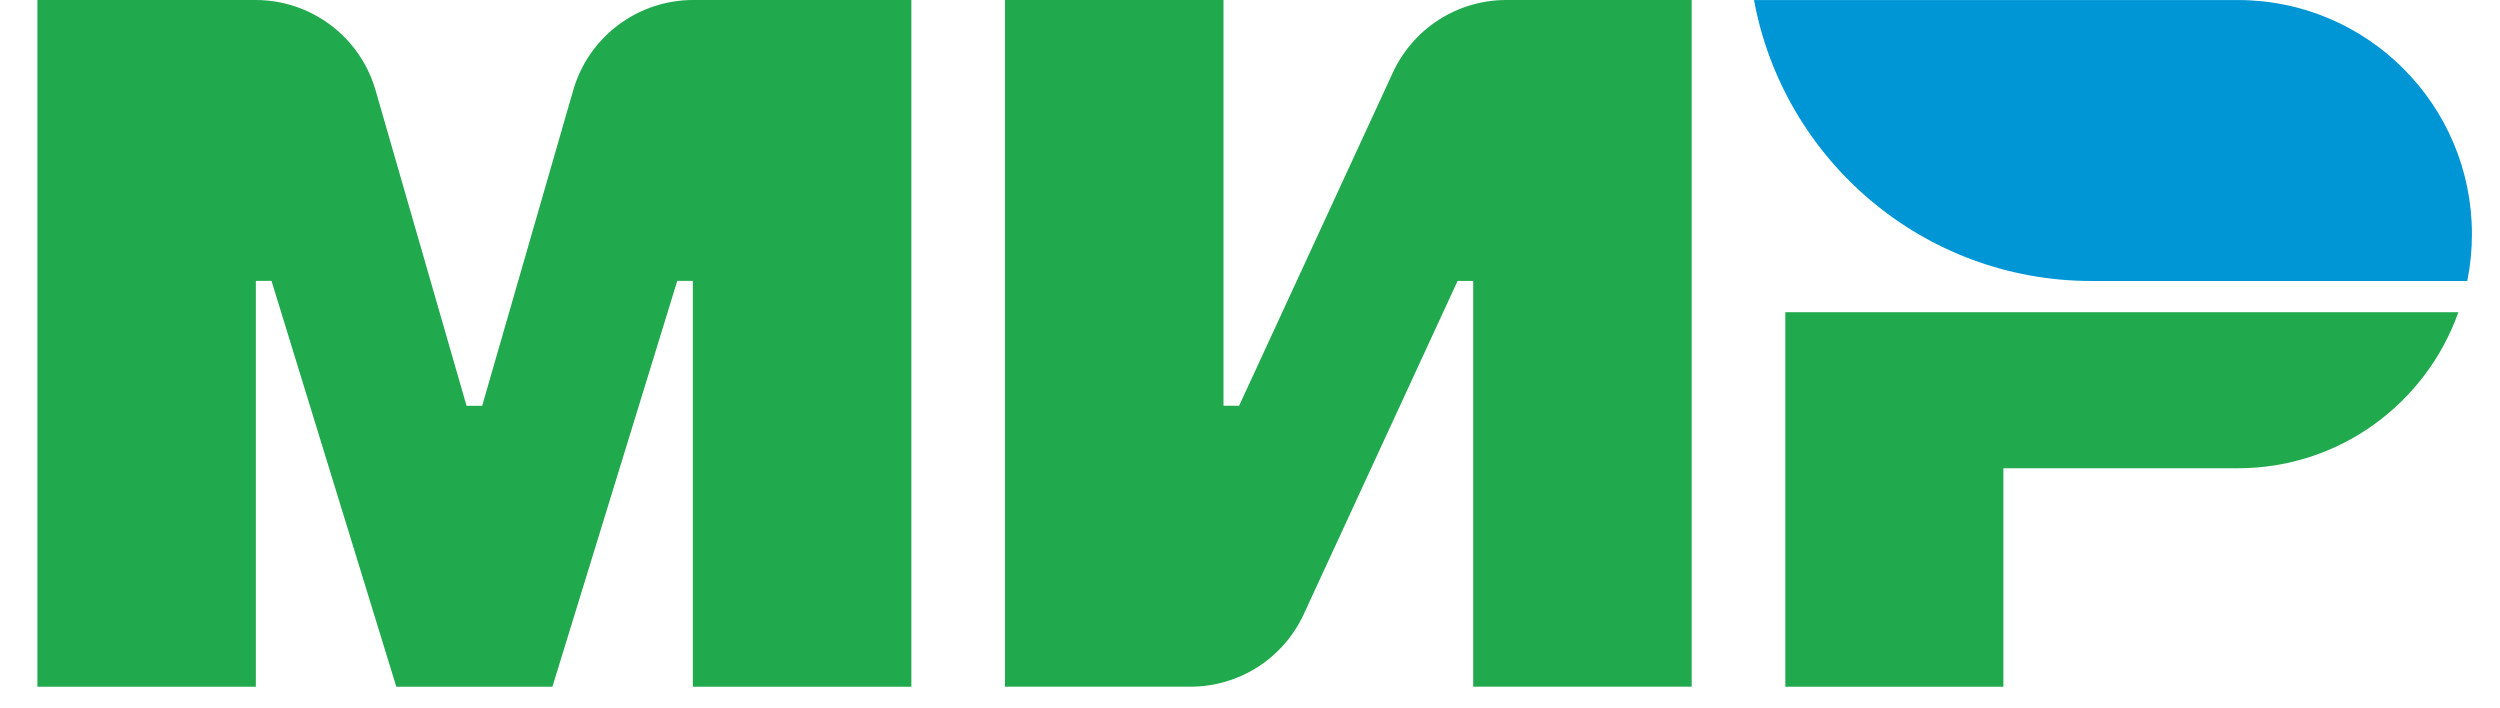 <svg width="53" height="15" viewBox="0 0 53 15" fill="none" xmlns="http://www.w3.org/2000/svg">
<path d="M29.529 1.538L26.269 8.602H25.938V0H21.305V14.558H25.237C25.743 14.558 26.238 14.413 26.664 14.141C27.089 13.868 27.428 13.479 27.64 13.02L30.901 5.956H31.232V14.558H35.864V0H31.933C31.427 0 30.932 0.145 30.506 0.417C30.08 0.69 29.741 1.079 29.529 1.538ZM12.152 1.914L10.222 8.603H9.891L7.962 1.914C7.803 1.362 7.469 0.877 7.01 0.532C6.551 0.187 5.993 0 5.419 0L0.793 0V14.559H5.424V5.955H5.756L8.402 14.559H11.711L14.358 5.955H14.688V14.559H19.321V0H14.695C14.121 0 13.562 0.187 13.104 0.532C12.645 0.877 12.311 1.362 12.152 1.914ZM37.849 6.618V14.559H42.472V9.927H47.444C49.604 9.927 51.436 8.544 52.118 6.618H37.849Z" fill="#20AA4D"/>
<path d="M47.443 0.001H37.185C37.809 3.389 40.773 5.957 44.341 5.957H52.306C52.372 5.63 52.405 5.297 52.405 4.964C52.405 2.223 50.183 0.001 47.443 0.001Z" fill="#0096D6"/>
</svg>
